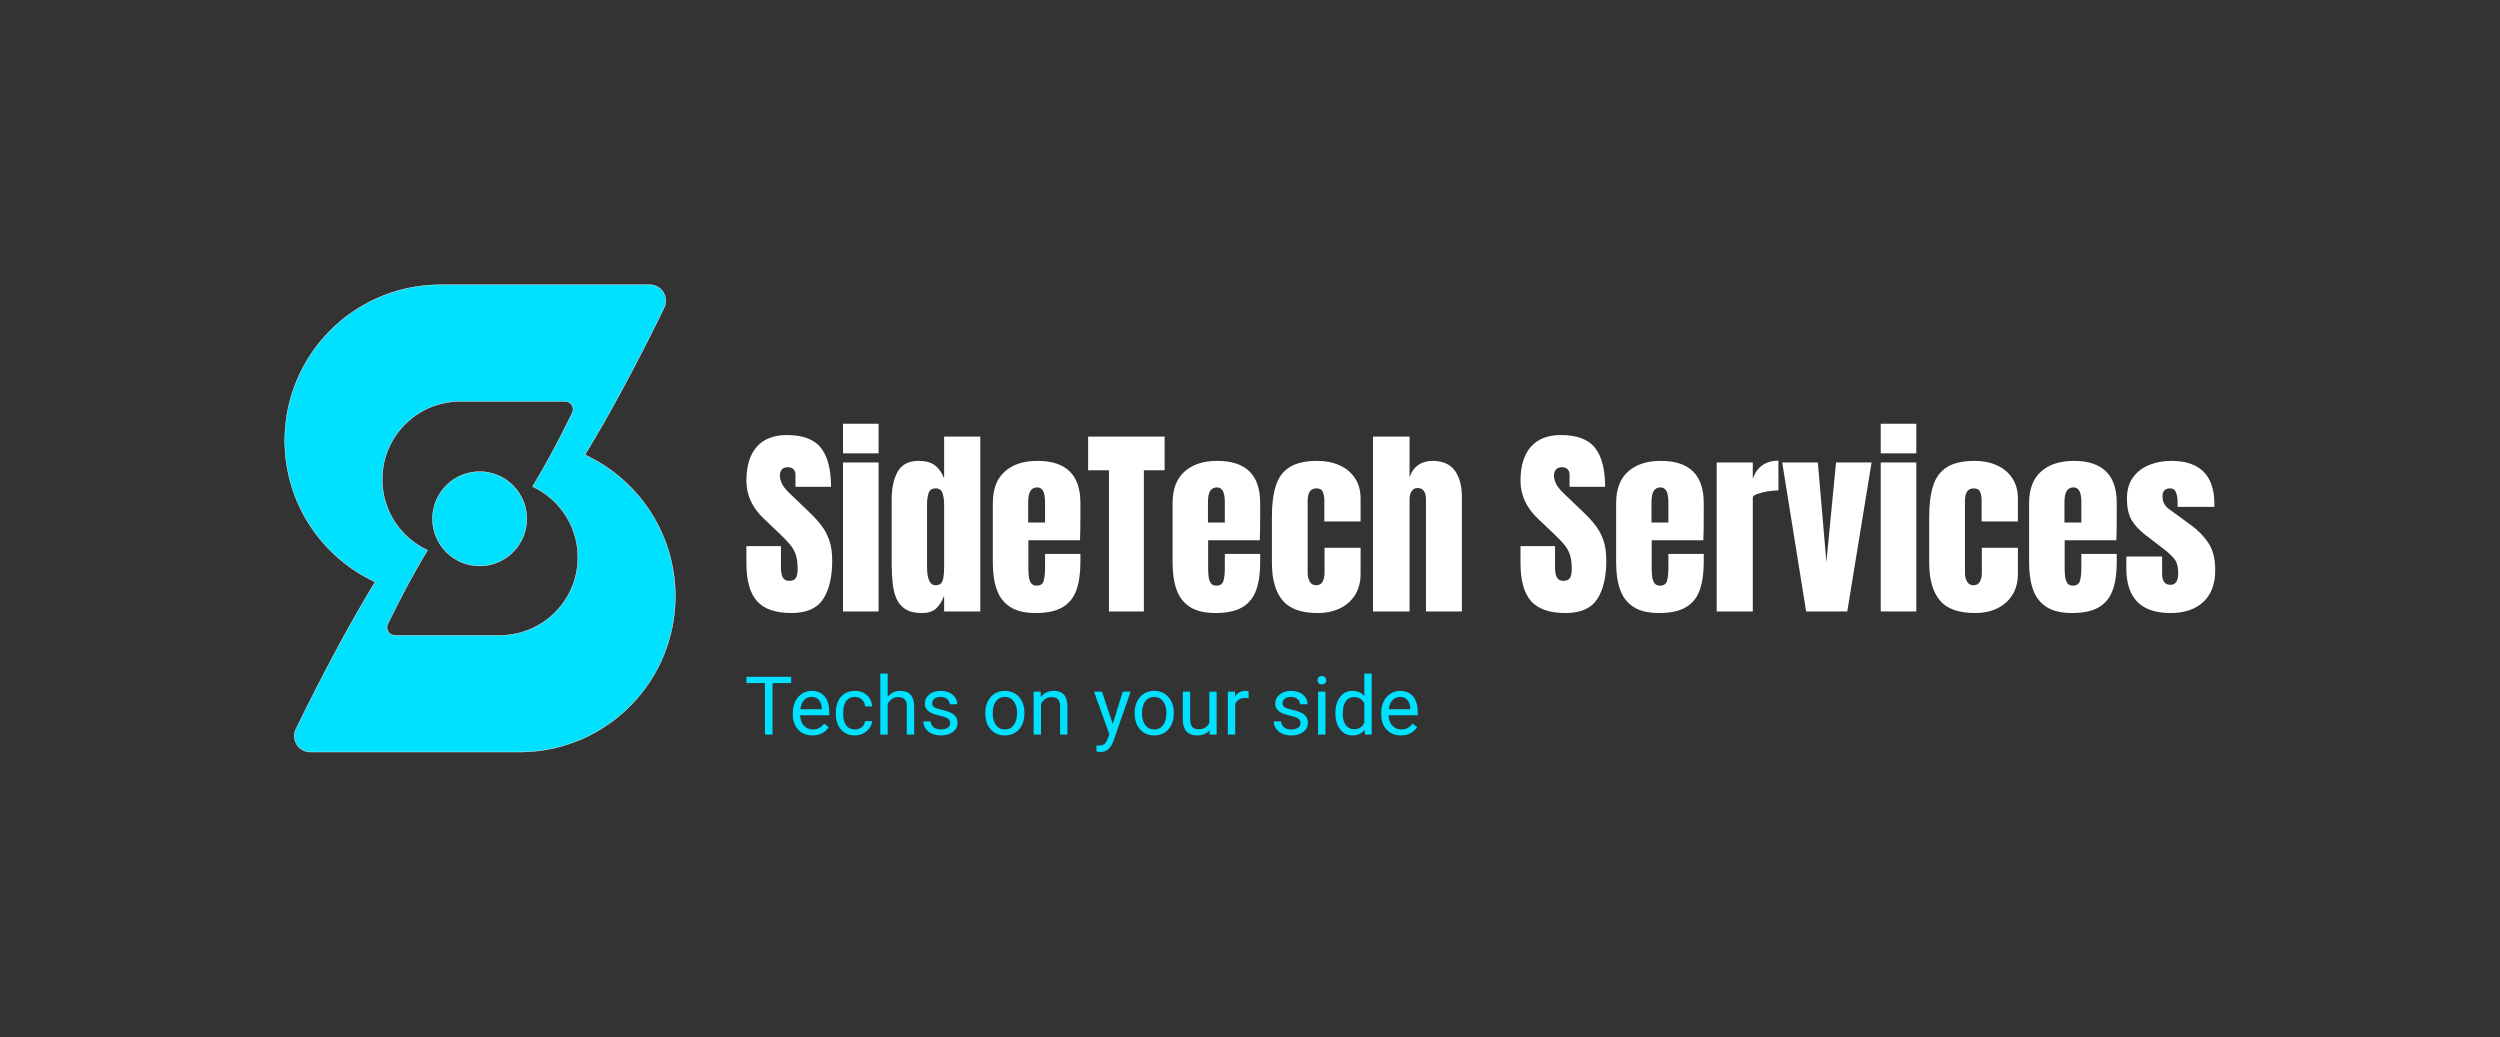<svg xmlns="http://www.w3.org/2000/svg" viewBox="-10 160.077 614.525 255"><rect x="-10" y="160.077" width="614.525" height="255" fill="#333333" stroke="none"/> <g transform="rotate(360 108 287.577)"><svg xmlns="http://www.w3.org/2000/svg" xmlns:xlink="http://www.w3.org/1999/xlink" version="1.1" viewBox="511 415 978 1170" height="115" width="96" y="230.077" x="60" preserveAspectRatio="xMinYMin" style="overflow: visible;"><path stroke="none" stroke-width="1" fill-rule="evenodd" d="M1425.081,415 C1431.163,415 1437.165,416.387 1442.631,419.055 C1462.482,428.748 1470.718,452.698 1461.026,472.55 C1390.512,616.973 1324.357,739.742 1262.562,840.858 C1396.252,902.701 1489,1038.019 1489,1195 C1489,1408.237 1317.866,1581.504 1105.449,1584.948 L1099,1585 L574.919,1585 C568.837,1585 562.835,1583.613 557.369,1580.945 C537.518,1571.252 529.282,1547.302 538.974,1527.45 C609.488,1383.027 675.643,1260.258 737.438,1159.142 C603.748,1097.299 511,961.981 511,805 C511,591.763 682.134,418.496 894.551,415.052 L901,415 L1425.081,415 Z M1213.036,707 L950.399,707 L947.167,707.026 C840.742,708.751 755,795.533 755,902.333 C755,980.958 801.469,1048.733 868.451,1079.706 C837.483,1130.362 804.331,1191.867 768.993,1264.223 C764.145,1274.148 768.262,1286.124 778.187,1290.971 C780.76,1292.228 783.57,1292.916 786.428,1292.993 L786.964,1293 L1049.601,1293 L1052.832,1292.974 C1159.258,1291.249 1245,1204.467 1245,1097.667 C1245,1019.042 1198.531,951.267 1131.549,920.294 C1162.517,869.638 1195.669,808.133 1231.007,735.777 C1235.855,725.852 1231.738,713.876 1221.813,709.029 C1219.08,707.694 1216.078,707 1213.036,707 Z M999,883 C1064.17,883 1117,935.83 1117,1001 C1117,1066.17 1064.17,1119 999,1119 C933.83,1119 881,1066.17 881,1001 C881,935.83 933.83,883 999,883 Z" id="Combined-Shape" fill="#133337" style="fill: #00E0FF; stroke: #fff; stroke-width: 1; fill-opacity: 1; stroke-opacity: 1;"></path></svg></g> <svg xmlns="http://www.w3.org/2000/svg" x="173.475" viewBox="0.48 3.55 165.01 19.27" y="325.654" height="19.27" width="165.01" style="overflow: visible;"><g fill="#00E0FF" fill-opacity="1" style=""><path d="M11.47 4.34L11.47 5.88L6.90 5.88L6.90 18.55L5.04 18.55L5.04 5.88L0.48 5.88L0.48 4.34L11.47 4.34ZM16.72 18.75L16.72 18.75Q14.57 18.75 13.22 17.34Q11.88 15.93 11.88 13.56L11.88 13.56L11.88 13.23Q11.88 11.66 12.48 10.42Q13.08 9.19 14.16 8.49Q15.23 7.79 16.49 7.79L16.49 7.79Q18.55 7.79 19.70 9.15Q20.84 10.51 20.84 13.04L20.84 13.04L20.84 13.79L13.68 13.79Q13.72 15.35 14.59 16.31Q15.47 17.28 16.82 17.28L16.82 17.28Q17.77 17.28 18.44 16.88Q19.10 16.49 19.60 15.85L19.60 15.85L20.70 16.71Q19.38 18.75 16.72 18.75ZM16.49 9.28L16.49 9.28Q15.40 9.28 14.66 10.07Q13.92 10.87 13.74 12.30L13.74 12.30L19.03 12.30L19.03 12.17Q18.96 10.79 18.29 10.03Q17.63 9.28 16.49 9.28ZM27.17 17.28L27.17 17.28Q28.13 17.28 28.86 16.69Q29.58 16.10 29.66 15.22L29.66 15.22L31.37 15.22Q31.32 16.13 30.74 16.95Q30.17 17.77 29.20 18.26Q28.24 18.75 27.17 18.75L27.17 18.75Q25.01 18.75 23.74 17.31Q22.46 15.87 22.46 13.37L22.46 13.37L22.46 13.07Q22.46 11.52 23.03 10.32Q23.59 9.12 24.65 8.46Q25.71 7.79 27.16 7.79L27.16 7.79Q28.94 7.79 30.11 8.86Q31.29 9.92 31.37 11.62L31.37 11.62L29.66 11.62Q29.58 10.60 28.88 9.94Q28.18 9.28 27.16 9.28L27.16 9.28Q25.78 9.28 25.02 10.27Q24.27 11.26 24.27 13.13L24.27 13.13L24.27 13.48Q24.27 15.30 25.02 16.29Q25.77 17.28 27.17 17.28ZM35.21 3.55L35.21 9.27Q36.41 7.79 38.33 7.79L38.33 7.79Q41.68 7.79 41.71 11.57L41.71 11.57L41.71 18.55L39.90 18.55L39.90 11.56Q39.89 10.42 39.38 9.87Q38.87 9.33 37.78 9.33L37.78 9.33Q36.90 9.33 36.24 9.79Q35.58 10.26 35.21 11.03L35.21 11.03L35.21 18.55L33.40 18.55L33.40 3.55L35.21 3.55ZM50.57 15.75L50.57 15.75Q50.57 15.02 50.01 14.61Q49.46 14.21 48.09 13.92Q46.72 13.62 45.91 13.21Q45.11 12.80 44.72 12.24Q44.34 11.67 44.34 10.89L44.34 10.89Q44.34 9.59 45.43 8.69Q46.53 7.79 48.24 7.79L48.24 7.79Q50.04 7.79 51.16 8.72Q52.28 9.65 52.28 11.09L52.28 11.09L50.46 11.09Q50.46 10.35 49.83 9.81Q49.20 9.28 48.24 9.28L48.24 9.28Q47.26 9.28 46.70 9.71Q46.14 10.14 46.14 10.83L46.14 10.83Q46.14 11.48 46.66 11.82Q47.18 12.15 48.53 12.45Q49.88 12.75 50.72 13.17Q51.56 13.59 51.97 14.18Q52.37 14.78 52.37 15.63L52.37 15.63Q52.37 17.04 51.24 17.90Q50.11 18.75 48.30 18.75L48.30 18.75Q47.03 18.75 46.05 18.30Q45.08 17.85 44.53 17.05Q43.97 16.24 43.97 15.30L43.97 15.30L45.78 15.30Q45.83 16.21 46.51 16.74Q47.19 17.28 48.30 17.28L48.30 17.28Q49.33 17.28 49.95 16.86Q50.57 16.45 50.57 15.75ZM59.20 13.30L59.20 13.17Q59.20 11.62 59.81 10.38Q60.42 9.14 61.51 8.47Q62.60 7.79 63.99 7.79L63.99 7.79Q66.15 7.79 67.49 9.29Q68.82 10.78 68.82 13.26L68.82 13.26L68.82 13.39Q68.82 14.93 68.23 16.16Q67.64 17.38 66.54 18.07Q65.44 18.75 64.01 18.75L64.01 18.75Q61.87 18.75 60.53 17.26Q59.20 15.76 59.20 13.30L59.20 13.30ZM61.02 13.39L61.02 13.39Q61.02 15.15 61.83 16.21Q62.65 17.28 64.01 17.28L64.01 17.28Q65.39 17.28 66.20 16.20Q67.01 15.12 67.01 13.17L67.01 13.17Q67.01 11.44 66.19 10.36Q65.36 9.28 63.99 9.28L63.99 9.28Q62.66 9.28 61.84 10.34Q61.02 11.41 61.02 13.39ZM71.08 7.99L72.79 7.99L72.85 9.32Q74.06 7.79 76.02 7.79L76.02 7.79Q79.37 7.79 79.39 11.57L79.39 11.57L79.39 18.55L77.59 18.55L77.59 11.56Q77.58 10.42 77.07 9.87Q76.55 9.33 75.47 9.33L75.47 9.33Q74.59 9.33 73.93 9.79Q73.26 10.26 72.89 11.03L72.89 11.03L72.89 18.55L71.08 18.55L71.08 7.99ZM87.89 7.99L90.53 15.91L92.99 7.99L94.92 7.99L90.67 20.19Q89.69 22.82 87.54 22.82L87.54 22.82L87.20 22.79L86.52 22.67L86.52 21.20L87.01 21.24Q87.93 21.24 88.44 20.87Q88.96 20.50 89.29 19.51L89.29 19.51L89.69 18.44L85.92 7.99L87.89 7.99ZM95.91 13.30L95.91 13.17Q95.91 11.62 96.52 10.38Q97.13 9.14 98.22 8.47Q99.31 7.79 100.70 7.79L100.70 7.79Q102.86 7.79 104.19 9.29Q105.53 10.78 105.53 13.26L105.53 13.26L105.53 13.39Q105.53 14.93 104.94 16.16Q104.35 17.38 103.25 18.07Q102.15 18.75 100.72 18.75L100.72 18.75Q98.57 18.75 97.24 17.26Q95.91 15.76 95.91 13.30L95.91 13.30ZM97.72 13.39L97.72 13.39Q97.72 15.15 98.54 16.21Q99.36 17.28 100.72 17.28L100.72 17.28Q102.10 17.28 102.91 16.20Q103.72 15.12 103.72 13.17L103.72 13.17Q103.72 11.44 102.90 10.36Q102.07 9.28 100.70 9.28L100.70 9.28Q99.37 9.28 98.54 10.34Q97.72 11.41 97.72 13.39ZM114.36 18.55L114.32 17.51Q113.26 18.75 111.22 18.75L111.22 18.75Q109.53 18.75 108.65 17.77Q107.76 16.79 107.75 14.86L107.75 14.86L107.75 7.99L109.56 7.99L109.56 14.81Q109.56 17.22 111.51 17.22L111.51 17.22Q113.58 17.22 114.27 15.67L114.27 15.67L114.27 7.99L116.07 7.99L116.07 18.55L114.36 18.55ZM123.93 7.93L123.93 9.61Q123.52 9.54 123.04 9.54L123.04 9.54Q121.26 9.54 120.63 11.05L120.63 11.05L120.63 18.55L118.82 18.55L118.82 7.99L120.58 7.99L120.61 9.21Q121.49 7.79 123.13 7.79L123.13 7.79Q123.65 7.79 123.93 7.93L123.93 7.93ZM136.69 15.75L136.69 15.75Q136.69 15.02 136.14 14.61Q135.59 14.21 134.21 13.92Q132.84 13.62 132.04 13.21Q131.23 12.80 130.84 12.24Q130.46 11.67 130.46 10.89L130.46 10.89Q130.46 9.59 131.56 8.69Q132.66 7.79 134.37 7.79L134.37 7.79Q136.16 7.79 137.28 8.72Q138.40 9.65 138.40 11.09L138.40 11.09L136.58 11.09Q136.58 10.35 135.95 9.81Q135.32 9.28 134.37 9.28L134.37 9.28Q133.38 9.28 132.82 9.71Q132.27 10.14 132.27 10.83L132.27 10.83Q132.27 11.48 132.78 11.82Q133.30 12.15 134.65 12.45Q136.01 12.75 136.85 13.17Q137.69 13.59 138.09 14.18Q138.50 14.78 138.50 15.63L138.50 15.63Q138.50 17.04 137.36 17.90Q136.23 18.75 134.42 18.75L134.42 18.75Q133.15 18.75 132.18 18.30Q131.20 17.85 130.65 17.05Q130.10 16.24 130.10 15.30L130.10 15.30L131.90 15.30Q131.95 16.21 132.63 16.74Q133.31 17.28 134.42 17.28L134.42 17.28Q135.45 17.28 136.07 16.86Q136.69 16.45 136.69 15.75ZM142.81 7.99L142.81 18.55L141.01 18.55L141.01 7.99L142.81 7.99ZM140.86 5.19L140.86 5.19Q140.86 4.75 141.13 4.44Q141.40 4.14 141.92 4.14Q142.45 4.14 142.72 4.44Q143.00 4.75 143.00 5.19Q143.00 5.63 142.72 5.92Q142.45 6.21 141.92 6.21Q141.40 6.21 141.13 5.92Q140.86 5.63 140.86 5.19ZM145.26 13.32L145.26 13.18Q145.26 10.75 146.42 9.27Q147.57 7.79 149.43 7.79L149.43 7.79Q151.29 7.79 152.37 9.06L152.37 9.06L152.37 3.55L154.18 3.55L154.18 18.55L152.52 18.55L152.43 17.42Q151.35 18.75 149.41 18.75L149.41 18.75Q147.58 18.75 146.42 17.25Q145.26 15.74 145.26 13.32L145.26 13.32ZM147.07 13.39L147.07 13.39Q147.07 15.19 147.81 16.20Q148.55 17.22 149.86 17.22L149.86 17.22Q151.58 17.22 152.37 15.67L152.37 15.67L152.37 10.82Q151.56 9.33 149.88 9.33L149.88 9.33Q148.55 9.33 147.81 10.35Q147.07 11.38 147.07 13.39ZM161.37 18.75L161.37 18.75Q159.22 18.75 157.87 17.34Q156.52 15.93 156.52 13.56L156.52 13.56L156.52 13.23Q156.52 11.66 157.12 10.42Q157.72 9.19 158.80 8.49Q159.88 7.79 161.14 7.79L161.14 7.79Q163.20 7.79 164.35 9.15Q165.49 10.51 165.49 13.04L165.49 13.04L165.49 13.79L158.33 13.79Q158.37 15.35 159.24 16.31Q160.12 17.28 161.46 17.28L161.46 17.28Q162.42 17.28 163.09 16.88Q163.75 16.49 164.25 15.85L164.25 15.85L165.35 16.71Q164.02 18.75 161.37 18.75ZM161.14 9.28L161.14 9.28Q160.05 9.28 159.31 10.07Q158.56 10.87 158.39 12.30L158.39 12.30L163.68 12.30L163.68 12.17Q163.60 10.79 162.94 10.03Q162.28 9.28 161.14 9.28Z" transform="translate(0, 0)"></path></g></svg> <svg xmlns="http://www.w3.org/2000/svg" x="173.475" viewBox="1.03 12.67 361.05 46.53" y="264.235" height="46.53" width="361.05" style="overflow: visible;"><g fill="#FFFFFF" fill-opacity="1" style=""><path d="M12.11 59.20L12.11 59.20Q6.23 59.20 3.63 56.27Q1.03 53.34 1.03 46.95L1.03 46.95L1.03 42.75L9.52 42.75L9.52 48.12Q9.52 49.61 9.97 50.45Q10.42 51.29 11.55 51.29L11.55 51.29Q12.72 51.29 13.17 50.61Q13.62 49.93 13.62 48.36L13.62 48.36Q13.62 46.39 13.23 45.06Q12.84 43.73 11.88 42.52Q10.91 41.31 9.20 39.70L9.20 39.70L5.35 36.04Q1.03 31.96 1.03 26.71L1.03 26.71Q1.03 21.22 3.58 18.33Q6.13 15.45 10.96 15.45L10.96 15.45Q16.87 15.45 19.35 18.60Q21.83 21.75 21.83 28.17L21.83 28.17L13.09 28.17L13.09 25.22Q13.09 24.34 12.59 23.85Q12.08 23.36 11.23 23.36L11.23 23.36Q10.21 23.36 9.73 23.94Q9.25 24.51 9.25 25.42L9.25 25.42Q9.25 26.32 9.74 27.37Q10.23 28.42 11.67 29.79L11.67 29.79L16.63 34.55Q18.12 35.96 19.36 37.54Q20.61 39.11 21.36 41.20Q22.12 43.29 22.12 46.29L22.12 46.29Q22.12 52.34 19.89 55.77Q17.65 59.20 12.11 59.20ZM33.52 19.95L24.78 19.95L24.78 12.67L33.52 12.67L33.52 19.95ZM33.52 58.81L24.78 58.81L24.78 22.19L33.52 22.19L33.52 58.81ZM44.19 59.20L44.19 59.20Q41.65 59.20 40.16 58.28Q38.67 57.35 37.94 55.71Q37.21 54.08 36.98 51.88Q36.74 49.68 36.74 47.17L36.74 47.17L36.74 31.25Q36.74 27.03 38.24 24.41Q39.75 21.80 43.33 21.80L43.33 21.80Q46.00 21.80 47.42 22.94Q48.85 24.07 49.63 26.10L49.63 26.10L49.63 15.84L58.52 15.84L58.52 58.81L49.63 58.81L49.63 54.93Q48.90 56.91 47.69 58.06Q46.48 59.20 44.19 59.20ZM47.53 52.37L47.53 52.37Q48.78 52.37 49.21 51.37Q49.63 50.37 49.63 47.78L49.63 47.78L49.63 32.37Q49.63 31.08 49.26 29.82Q48.88 28.56 47.58 28.56L47.58 28.56Q46.17 28.56 45.80 29.76Q45.43 30.96 45.43 32.37L45.43 32.37L45.43 47.78Q45.43 52.37 47.53 52.37ZM72.14 59.20L72.14 59.20Q68.24 59.20 65.92 57.74Q63.60 56.27 62.60 53.52Q61.60 50.76 61.60 46.88L61.60 46.88L61.60 32.15Q61.60 27.05 64.53 24.43Q67.46 21.80 72.58 21.80L72.58 21.80Q83.13 21.80 83.13 32.15L83.13 32.15L83.13 34.81Q83.13 39.65 83.03 41.31L83.03 41.31L70.34 41.31L70.34 48.39Q70.34 49.37 70.46 50.31Q70.58 51.25 71.01 51.86Q71.44 52.47 72.39 52.47L72.39 52.47Q73.75 52.47 74.10 51.28Q74.44 50.10 74.44 48.19L74.44 48.19L74.44 44.68L83.13 44.68L83.13 46.75Q83.13 50.85 82.12 53.63Q81.10 56.40 78.70 57.80Q76.29 59.20 72.14 59.20ZM70.29 32.03L70.29 36.96L74.44 36.96L74.44 32.03Q74.44 30.05 73.95 29.19Q73.46 28.32 72.49 28.32L72.49 28.32Q71.44 28.32 70.86 29.15Q70.29 29.98 70.29 32.03L70.29 32.03ZM98.73 58.81L90.14 58.81L90.14 24.10L85.03 24.10L85.03 15.84L103.83 15.84L103.83 24.10L98.73 24.10L98.73 58.81ZM116.33 59.20L116.33 59.20Q112.43 59.20 110.11 57.74Q107.79 56.27 106.79 53.52Q105.79 50.76 105.79 46.88L105.79 46.88L105.79 32.15Q105.79 27.05 108.72 24.43Q111.65 21.80 116.77 21.80L116.77 21.80Q127.32 21.80 127.32 32.15L127.32 32.15L127.32 34.81Q127.32 39.65 127.22 41.31L127.22 41.31L114.53 41.31L114.53 48.39Q114.53 49.37 114.65 50.31Q114.77 51.25 115.20 51.86Q115.63 52.47 116.58 52.47L116.58 52.47Q117.94 52.47 118.29 51.28Q118.63 50.10 118.63 48.19L118.63 48.19L118.63 44.68L127.32 44.68L127.32 46.75Q127.32 50.85 126.31 53.63Q125.29 56.40 122.89 57.80Q120.48 59.20 116.33 59.20ZM114.48 32.03L114.48 36.96L118.63 36.96L118.63 32.03Q118.63 30.05 118.14 29.19Q117.65 28.32 116.67 28.32L116.67 28.32Q115.63 28.32 115.05 29.15Q114.48 29.98 114.48 32.03L114.48 32.03ZM141.50 59.20L141.50 59.20Q135.35 59.20 132.78 56.05Q130.20 52.91 130.20 46.80L130.20 46.80L130.20 35.52Q130.20 30.93 131.18 27.88Q132.15 24.83 134.59 23.32Q137.04 21.80 141.38 21.80L141.38 21.80Q144.41 21.80 146.81 22.88Q149.22 23.95 150.61 26.03Q152.00 28.10 152.00 31.10L152.00 31.10L152.00 36.69L143.09 36.69L143.09 31.57Q143.09 30.30 142.72 29.43Q142.36 28.56 141.14 28.56L141.14 28.56Q138.99 28.56 138.99 31.62L138.99 31.62L138.99 49.37Q138.99 50.49 139.48 51.43Q139.97 52.37 141.09 52.37L141.09 52.37Q142.24 52.37 142.69 51.45Q143.14 50.54 143.14 49.32L143.14 49.32L143.14 43.16L152.00 43.16L152.00 49.56Q152.00 52.59 150.65 54.75Q149.29 56.91 146.92 58.06Q144.56 59.20 141.50 59.20ZM164.04 58.81L155.05 58.81L155.05 15.84L164.04 15.84L164.04 25.83Q164.75 23.78 166.21 22.79Q167.68 21.80 169.63 21.80L169.63 21.80Q173.44 21.80 175.17 24.19Q176.90 26.59 176.90 30.62L176.90 30.62L176.90 58.81L168.07 58.81L168.07 31.18Q168.07 29.98 167.57 29.22Q167.07 28.47 165.99 28.47L165.99 28.47Q165.09 28.47 164.56 29.25Q164.04 30.03 164.04 31.10L164.04 31.10L164.04 58.81ZM202.39 59.20L202.39 59.20Q196.51 59.20 193.91 56.27Q191.31 53.34 191.31 46.95L191.31 46.95L191.31 42.75L199.80 42.75L199.80 48.12Q199.80 49.61 200.26 50.45Q200.71 51.29 201.83 51.29L201.83 51.29Q203.00 51.29 203.45 50.61Q203.91 49.93 203.91 48.36L203.91 48.36Q203.91 46.39 203.52 45.06Q203.13 43.73 202.16 42.52Q201.20 41.31 199.49 39.70L199.49 39.70L195.63 36.04Q191.31 31.96 191.31 26.71L191.31 26.71Q191.31 21.22 193.86 18.33Q196.41 15.45 201.25 15.45L201.25 15.45Q207.15 15.45 209.63 18.60Q212.11 21.75 212.11 28.17L212.11 28.17L203.37 28.17L203.37 25.22Q203.37 24.34 202.87 23.85Q202.37 23.36 201.51 23.36L201.51 23.36Q200.49 23.36 200.01 23.94Q199.54 24.51 199.54 25.42L199.54 25.42Q199.54 26.32 200.02 27.37Q200.51 28.42 201.95 29.79L201.95 29.79L206.91 34.55Q208.40 35.96 209.64 37.54Q210.89 39.11 211.65 41.20Q212.40 43.29 212.40 46.29L212.40 46.29Q212.40 52.34 210.17 55.77Q207.93 59.20 202.39 59.20ZM225.37 59.20L225.37 59.20Q221.46 59.20 219.14 57.74Q216.82 56.27 215.82 53.52Q214.82 50.76 214.82 46.88L214.82 46.88L214.82 32.15Q214.82 27.05 217.75 24.43Q220.68 21.80 225.81 21.80L225.81 21.80Q236.35 21.80 236.35 32.15L236.35 32.15L236.35 34.81Q236.35 39.65 236.25 41.31L236.25 41.31L223.56 41.31L223.56 48.39Q223.56 49.37 223.68 50.31Q223.80 51.25 224.23 51.86Q224.66 52.47 225.61 52.47L225.61 52.47Q226.98 52.47 227.32 51.28Q227.66 50.10 227.66 48.19L227.66 48.19L227.66 44.68L236.35 44.68L236.35 46.75Q236.35 50.85 235.34 53.63Q234.33 56.40 231.92 57.80Q229.52 59.20 225.37 59.20ZM223.51 32.03L223.51 36.96L227.66 36.96L227.66 32.03Q227.66 30.05 227.17 29.19Q226.68 28.32 225.71 28.32L225.71 28.32Q224.66 28.32 224.08 29.15Q223.51 29.98 223.51 32.03L223.51 32.03ZM248.41 58.81L239.53 58.81L239.53 22.19L248.41 22.19L248.41 26.27Q249.05 24.15 250.66 22.95Q252.27 21.75 254.71 21.75L254.71 21.75L254.71 29.05Q253.64 29.05 252.15 29.28Q250.66 29.52 249.54 29.92Q248.41 30.32 248.41 30.81L248.41 30.81L248.41 58.81ZM271.63 58.81L261.52 58.81L255.64 22.19L264.40 22.19L266.50 46.66L268.87 22.19L277.61 22.19L271.63 58.81ZM288.60 19.95L279.86 19.95L279.86 12.67L288.60 12.67L288.60 19.95ZM288.60 58.81L279.86 58.81L279.86 22.19L288.60 22.19L288.60 58.81ZM303.08 59.20L303.08 59.20Q296.92 59.20 294.35 56.05Q291.77 52.91 291.77 46.80L291.77 46.80L291.77 35.52Q291.77 30.93 292.75 27.88Q293.73 24.83 296.17 23.32Q298.61 21.80 302.95 21.80L302.95 21.80Q305.98 21.80 308.39 22.88Q310.79 23.95 312.18 26.03Q313.57 28.10 313.57 31.10L313.57 31.10L313.57 36.69L304.66 36.69L304.66 31.57Q304.66 30.30 304.30 29.43Q303.93 28.56 302.71 28.56L302.71 28.56Q300.56 28.56 300.56 31.62L300.56 31.62L300.56 49.37Q300.56 50.49 301.05 51.43Q301.54 52.37 302.66 52.37L302.66 52.37Q303.81 52.37 304.26 51.45Q304.71 50.54 304.71 49.32L304.71 49.32L304.71 43.16L313.57 43.16L313.57 49.56Q313.57 52.59 312.22 54.75Q310.86 56.91 308.50 58.06Q306.13 59.20 303.08 59.20ZM326.88 59.20L326.88 59.20Q322.97 59.20 320.65 57.74Q318.33 56.27 317.33 53.52Q316.33 50.76 316.33 46.88L316.33 46.88L316.33 32.15Q316.33 27.05 319.26 24.43Q322.19 21.80 327.32 21.80L327.32 21.80Q337.87 21.80 337.87 32.15L337.87 32.15L337.87 34.81Q337.87 39.65 337.77 41.31L337.77 41.31L325.07 41.31L325.07 48.39Q325.07 49.37 325.20 50.31Q325.32 51.25 325.74 51.86Q326.17 52.47 327.12 52.47L327.12 52.47Q328.49 52.47 328.83 51.28Q329.17 50.10 329.17 48.19L329.17 48.19L329.17 44.68L337.87 44.68L337.87 46.75Q337.87 50.85 336.85 53.63Q335.84 56.40 333.44 57.80Q331.03 59.20 326.88 59.20ZM325.02 32.03L325.02 36.96L329.17 36.96L329.17 32.03Q329.17 30.05 328.69 29.19Q328.20 28.32 327.22 28.32L327.22 28.32Q326.17 28.32 325.60 29.15Q325.02 29.98 325.02 32.03L325.02 32.03ZM351.07 59.20L351.07 59.20Q340.23 59.20 340.23 48.22L340.23 48.22L340.23 45.31L349.02 45.31L349.02 49.61Q349.02 50.85 349.51 51.56Q350 52.27 351.07 52.27L351.07 52.27Q352.98 52.27 352.98 49.41L352.98 49.41Q352.98 47.02 351.98 45.84Q350.98 44.65 349.54 43.55L349.54 43.55L344.87 39.97Q342.68 38.26 341.53 36.35Q340.38 34.45 340.38 31.05L340.38 31.05Q340.38 27.91 341.88 25.85Q343.38 23.80 345.86 22.80Q348.34 21.80 351.22 21.80L351.22 21.80Q361.87 21.80 361.87 32.42L361.87 32.42L361.87 33.11L352.83 33.11L352.83 31.71Q352.83 30.62 352.45 29.59Q352.08 28.56 350.98 28.56L350.98 28.56Q349.12 28.56 349.12 30.52L349.12 30.52Q349.12 32.50 350.68 33.62L350.68 33.62L356.10 37.57Q358.64 39.40 360.36 41.92Q362.08 44.43 362.08 48.61L362.08 48.61Q362.08 53.78 359.14 56.49Q356.20 59.20 351.07 59.20Z" transform="translate(0, 0)"></path></g></svg></svg>